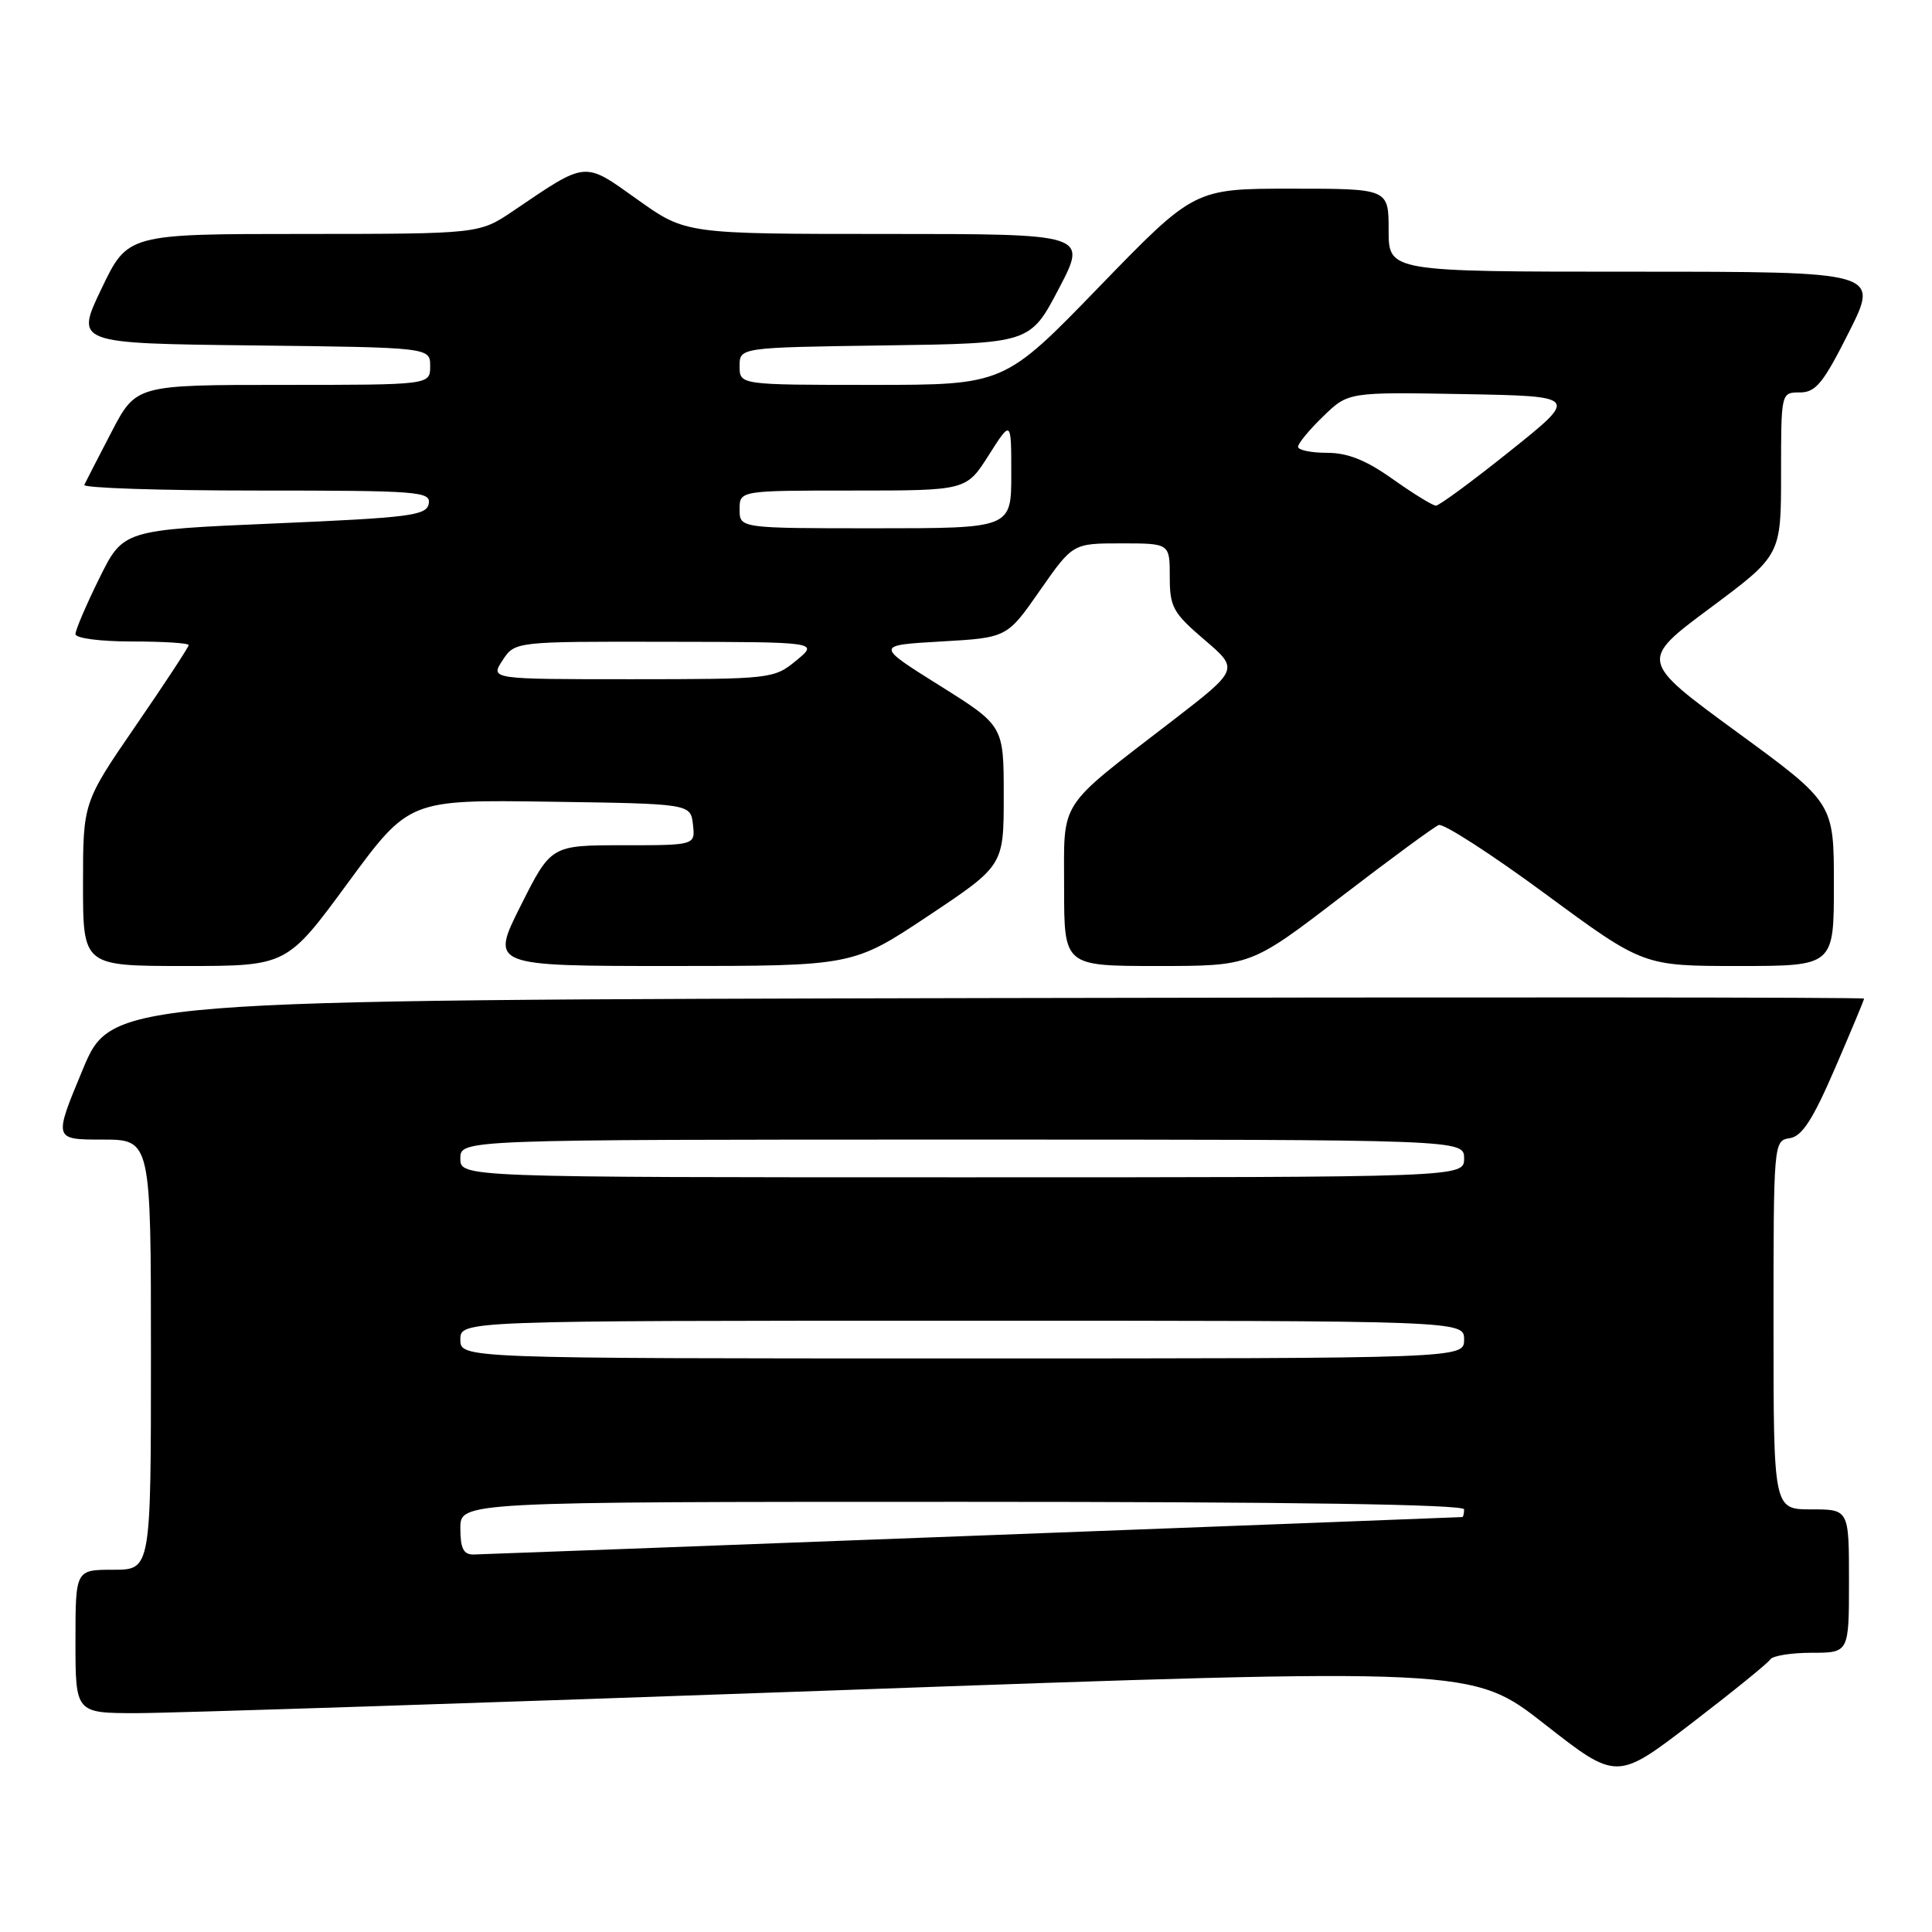 <?xml version="1.0" encoding="UTF-8" standalone="no"?>
<!DOCTYPE svg PUBLIC "-//W3C//DTD SVG 1.1//EN" "http://www.w3.org/Graphics/SVG/1.1/DTD/svg11.dtd" >
<svg xmlns="http://www.w3.org/2000/svg" xmlns:xlink="http://www.w3.org/1999/xlink" version="1.1" viewBox="0 0 256 256">
 <g >
 <path fill="currentColor"
d=" M 234.57 219.88 C 234.87 219.40 237.34 219.00 240.06 219.00 C 245.00 219.00 245.00 219.00 245.00 209.50 C 245.00 200.00 245.00 200.00 240.00 200.00 C 235.00 200.00 235.00 200.00 235.00 175.57 C 235.00 151.37 235.02 151.14 237.14 150.82 C 238.77 150.58 240.19 148.40 243.14 141.57 C 245.26 136.66 247.00 132.50 247.00 132.32 C 247.00 132.14 194.75 132.11 130.90 132.25 C 14.80 132.50 14.80 132.50 10.95 141.75 C 7.10 151.00 7.10 151.00 13.55 151.00 C 20.00 151.00 20.00 151.00 20.00 179.50 C 20.00 208.00 20.00 208.00 15.00 208.00 C 10.00 208.00 10.00 208.00 10.00 217.50 C 10.00 227.00 10.00 227.00 18.13 227.00 C 22.60 227.00 64.25 225.64 110.68 223.98 C 195.09 220.95 195.09 220.95 204.66 228.45 C 214.23 235.94 214.23 235.94 224.13 228.35 C 229.57 224.18 234.27 220.37 234.57 219.88 Z  M 46.10 116.98 C 54.20 105.96 54.20 105.96 72.85 106.23 C 91.50 106.50 91.50 106.50 91.82 109.25 C 92.13 112.00 92.13 112.00 82.58 112.00 C 73.02 112.00 73.02 112.00 69.00 120.00 C 64.98 128.00 64.98 128.00 89.00 128.00 C 113.02 128.00 113.02 128.00 123.01 121.35 C 133.00 114.69 133.00 114.69 133.00 105.43 C 133.00 96.16 133.00 96.16 124.49 90.83 C 115.99 85.50 115.99 85.50 124.71 85.00 C 133.44 84.50 133.44 84.50 137.79 78.25 C 142.15 72.00 142.15 72.00 148.57 72.00 C 155.00 72.00 155.00 72.00 155.00 76.42 C 155.00 80.44 155.42 81.20 159.59 84.77 C 164.18 88.69 164.18 88.69 155.34 95.51 C 139.99 107.34 141.00 105.77 141.00 117.69 C 141.00 128.00 141.00 128.00 153.37 128.00 C 165.74 128.00 165.74 128.00 177.62 118.89 C 184.15 113.88 190.01 109.57 190.64 109.32 C 191.26 109.08 197.62 113.18 204.76 118.44 C 217.74 128.00 217.74 128.00 230.37 128.00 C 243.00 128.00 243.00 128.00 243.00 117.20 C 243.00 106.39 243.00 106.39 230.11 96.97 C 217.23 87.54 217.23 87.54 226.61 80.56 C 236.00 73.57 236.00 73.57 236.00 62.78 C 236.00 52.00 236.00 52.00 238.49 52.00 C 240.60 52.00 241.59 50.78 245.00 44.00 C 249.02 36.00 249.02 36.00 216.51 36.00 C 184.00 36.00 184.00 36.00 184.00 30.50 C 184.00 25.00 184.00 25.00 171.12 25.00 C 158.25 25.00 158.25 25.00 145.65 38.00 C 133.06 51.00 133.06 51.00 115.53 51.00 C 98.00 51.00 98.00 51.00 98.00 48.52 C 98.00 46.04 98.00 46.04 117.25 45.77 C 136.50 45.50 136.50 45.50 140.30 38.25 C 144.10 31.00 144.10 31.00 117.48 31.00 C 90.86 31.00 90.86 31.00 84.48 26.45 C 77.30 21.33 77.85 21.28 68.00 27.95 C 63.50 30.99 63.50 30.99 40.21 31.00 C 16.92 31.00 16.92 31.00 13.45 38.25 C 9.97 45.50 9.97 45.50 33.49 45.77 C 57.00 46.04 57.00 46.04 57.00 48.52 C 57.00 51.00 57.00 51.00 37.51 51.00 C 18.03 51.00 18.03 51.00 14.77 57.25 C 12.98 60.69 11.36 63.84 11.17 64.25 C 10.99 64.66 21.25 65.00 33.99 65.00 C 55.50 65.00 57.12 65.12 56.81 66.75 C 56.51 68.31 54.33 68.59 36.40 69.36 C 16.32 70.22 16.32 70.22 13.16 76.63 C 11.42 80.15 10.00 83.48 10.00 84.02 C 10.00 84.57 13.26 85.00 17.50 85.00 C 21.62 85.00 25.00 85.21 25.00 85.48 C 25.00 85.74 21.85 90.54 18.00 96.14 C 11.00 106.33 11.00 106.33 11.00 117.16 C 11.00 128.00 11.00 128.00 24.50 128.00 C 38.01 128.00 38.01 128.00 46.10 116.98 Z  M 61.00 202.50 C 61.00 199.00 61.00 199.00 127.50 199.00 C 171.17 199.00 194.00 199.34 194.00 200.00 C 194.00 200.55 193.89 201.01 193.75 201.02 C 192.42 201.10 64.06 205.97 62.75 205.98 C 61.41 206.00 61.00 205.17 61.00 202.50 Z  M 61.00 177.50 C 61.00 175.00 61.00 175.00 127.50 175.00 C 194.00 175.00 194.00 175.00 194.00 177.50 C 194.00 180.00 194.00 180.00 127.50 180.00 C 61.00 180.00 61.00 180.00 61.00 177.50 Z  M 61.00 153.50 C 61.00 151.00 61.00 151.00 127.50 151.00 C 194.00 151.00 194.00 151.00 194.00 153.50 C 194.00 156.00 194.00 156.00 127.50 156.00 C 61.00 156.00 61.00 156.00 61.00 153.50 Z  M 66.59 87.50 C 68.23 85.00 68.23 85.00 88.37 85.04 C 108.50 85.07 108.50 85.07 105.50 87.53 C 102.55 89.95 102.18 89.99 83.73 90.00 C 64.95 90.00 64.95 90.00 66.59 87.50 Z  M 98.00 67.50 C 98.00 65.00 98.00 65.00 113.02 65.00 C 128.04 65.00 128.04 65.00 131.02 60.30 C 134.00 55.61 134.00 55.61 134.00 62.80 C 134.00 70.00 134.00 70.00 116.00 70.00 C 98.00 70.00 98.00 70.00 98.00 67.50 Z  M 184.57 63.50 C 181.01 60.97 178.59 60.00 175.82 60.00 C 173.72 60.00 172.00 59.64 172.00 59.20 C 172.00 58.75 173.50 56.94 175.33 55.17 C 178.65 51.95 178.65 51.95 193.91 52.22 C 209.17 52.50 209.17 52.50 200.11 59.75 C 195.13 63.74 190.70 67.00 190.27 67.00 C 189.84 67.00 187.28 65.42 184.57 63.50 Z "/>
</g>
</svg>